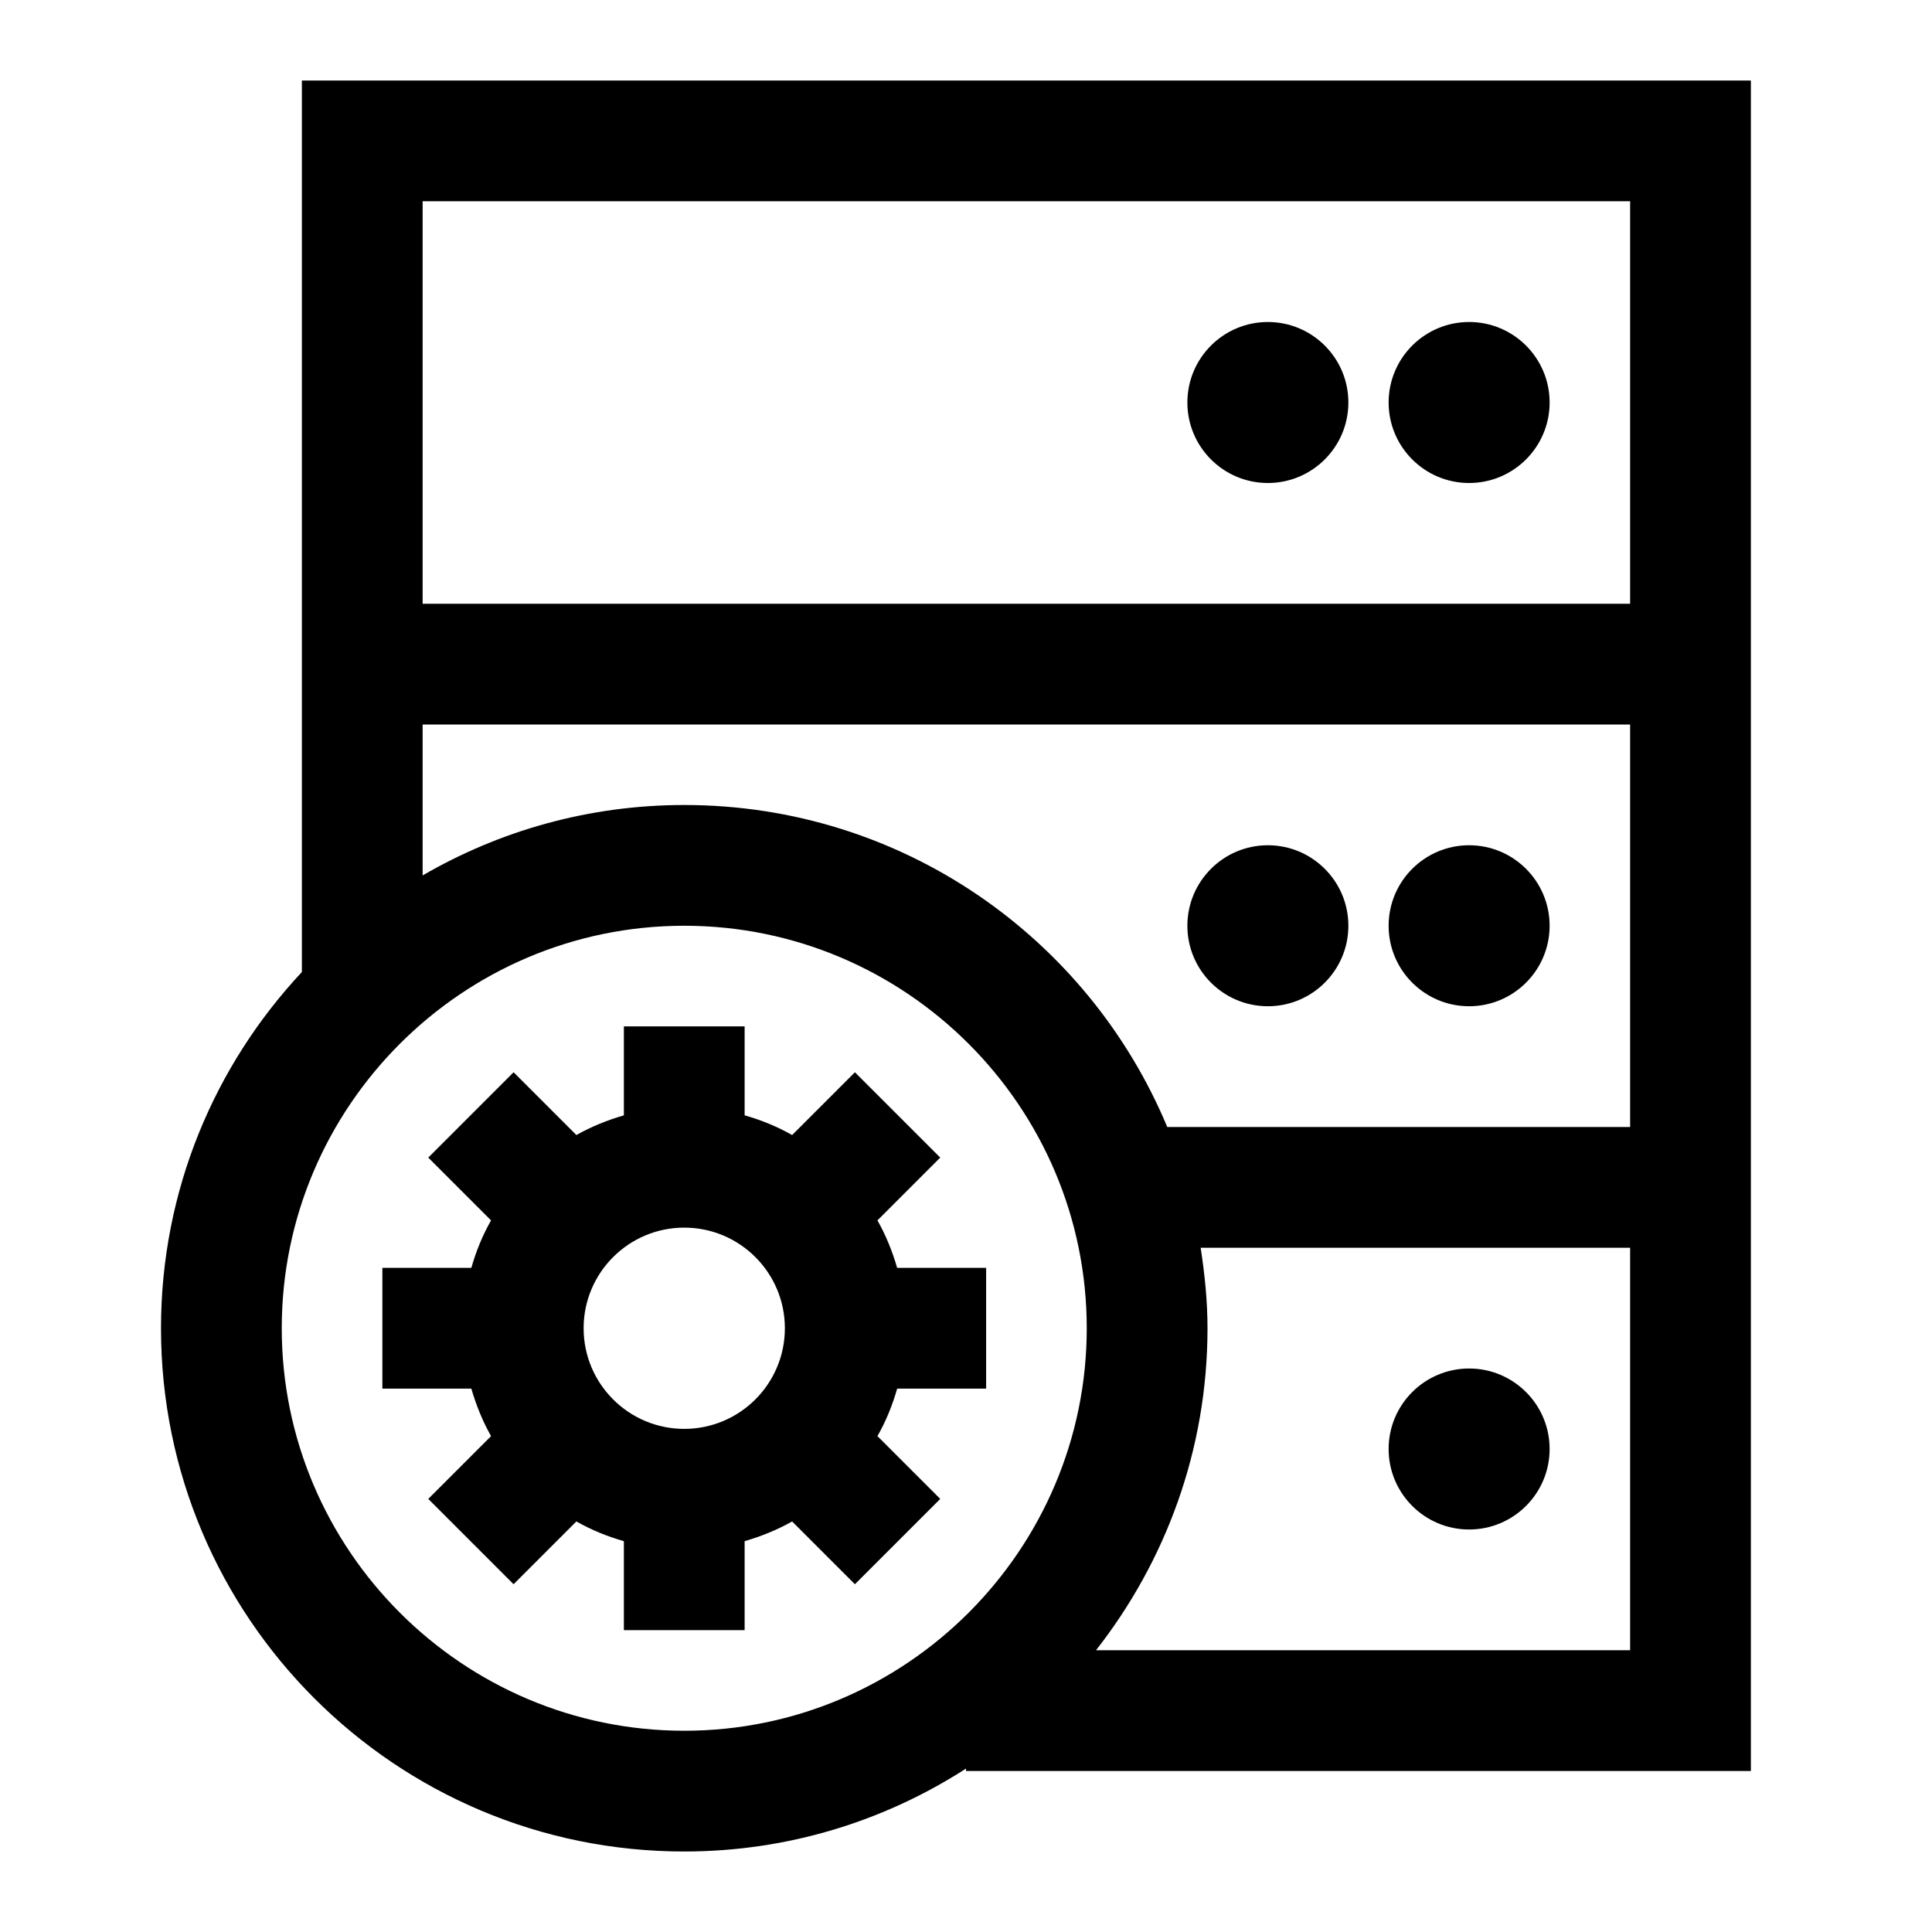 <svg width="24" height="24" viewBox="0 0 24 24" fill="none" xmlns="http://www.w3.org/2000/svg">
<g clip-path="url(#clip0_2459_4823)">
<path d="M11.145 17.25H12.25V15.75H11.145C11.085 15.545 11.005 15.345 10.9 15.16L11.68 14.38L10.62 13.32L9.84 14.1C9.655 13.995 9.46 13.915 9.25 13.855V12.75H7.75V13.855C7.545 13.915 7.345 13.995 7.16 14.1L6.38 13.32L5.32 14.38L6.1 15.16C5.995 15.345 5.915 15.54 5.855 15.75H4.75V17.25H5.855C5.915 17.455 5.995 17.655 6.1 17.84L5.32 18.62L6.38 19.68L7.16 18.9C7.345 19.005 7.54 19.085 7.75 19.145V20.25H9.25V19.145C9.455 19.085 9.655 19.005 9.84 18.9L10.62 19.68L11.68 18.62L10.9 17.84C11.005 17.655 11.085 17.46 11.145 17.25ZM8.5 17.75C7.81 17.75 7.25 17.19 7.25 16.5C7.25 15.81 7.81 15.25 8.5 15.25C9.19 15.25 9.75 15.81 9.75 16.5C9.75 17.19 9.19 17.75 8.5 17.75Z" fill="black"/>
<path d="M18.25 6C18.802 6 19.25 5.552 19.25 5C19.25 4.448 18.802 4 18.25 4C17.698 4 17.25 4.448 17.25 5C17.25 5.552 17.698 6 18.25 6Z" fill="black"/>
<path d="M15.75 6C16.302 6 16.75 5.552 16.75 5C16.75 4.448 16.302 4 15.75 4C15.198 4 14.75 4.448 14.75 5C14.75 5.552 15.198 6 15.75 6Z" fill="black"/>
<path d="M18.25 12.5C18.802 12.5 19.25 12.052 19.25 11.5C19.25 10.948 18.802 10.5 18.25 10.5C17.698 10.5 17.25 10.948 17.25 11.5C17.25 12.052 17.698 12.5 18.25 12.5Z" fill="black"/>
<path d="M15.75 12.5C16.302 12.5 16.75 12.052 16.75 11.5C16.75 10.948 16.302 10.5 15.75 10.5C15.198 10.5 14.75 10.948 14.75 11.5C14.75 12.052 15.198 12.5 15.75 12.5Z" fill="black"/>
<path d="M18.25 19C18.802 19 19.25 18.552 19.25 18C19.25 17.448 18.802 17 18.25 17C17.698 17 17.25 17.448 17.25 18C17.25 18.552 17.698 19 18.25 19Z" fill="black"/>
<path d="M3.75 1V12.075C2.665 13.235 2 14.79 2 16.5C2 20.09 4.91 23 8.5 23C9.79 23 10.99 22.62 12 21.97V22H21.75V1H3.75ZM3.5 16.5C3.5 13.745 5.745 11.5 8.5 11.5C11.255 11.5 13.5 13.745 13.5 16.5C13.5 19.255 11.255 21.5 8.5 21.5C5.745 21.5 3.5 19.255 3.5 16.5ZM20.25 20.5H13.615C14.48 19.395 15 18.01 15 16.5C15 16.16 14.965 15.825 14.915 15.5H20.25V20.5ZM20.25 14H14.5C13.52 11.65 11.205 10 8.5 10C7.315 10 6.205 10.32 5.25 10.875V9H20.25V14ZM5.25 7.5V2.5H20.25V7.5H5.25Z" fill="black"/>
</g>
<defs>
<clipPath id="clip0_2459_4823">
<rect width="24" height="24" fill="white"/>
</clipPath>
</defs>
</svg>
